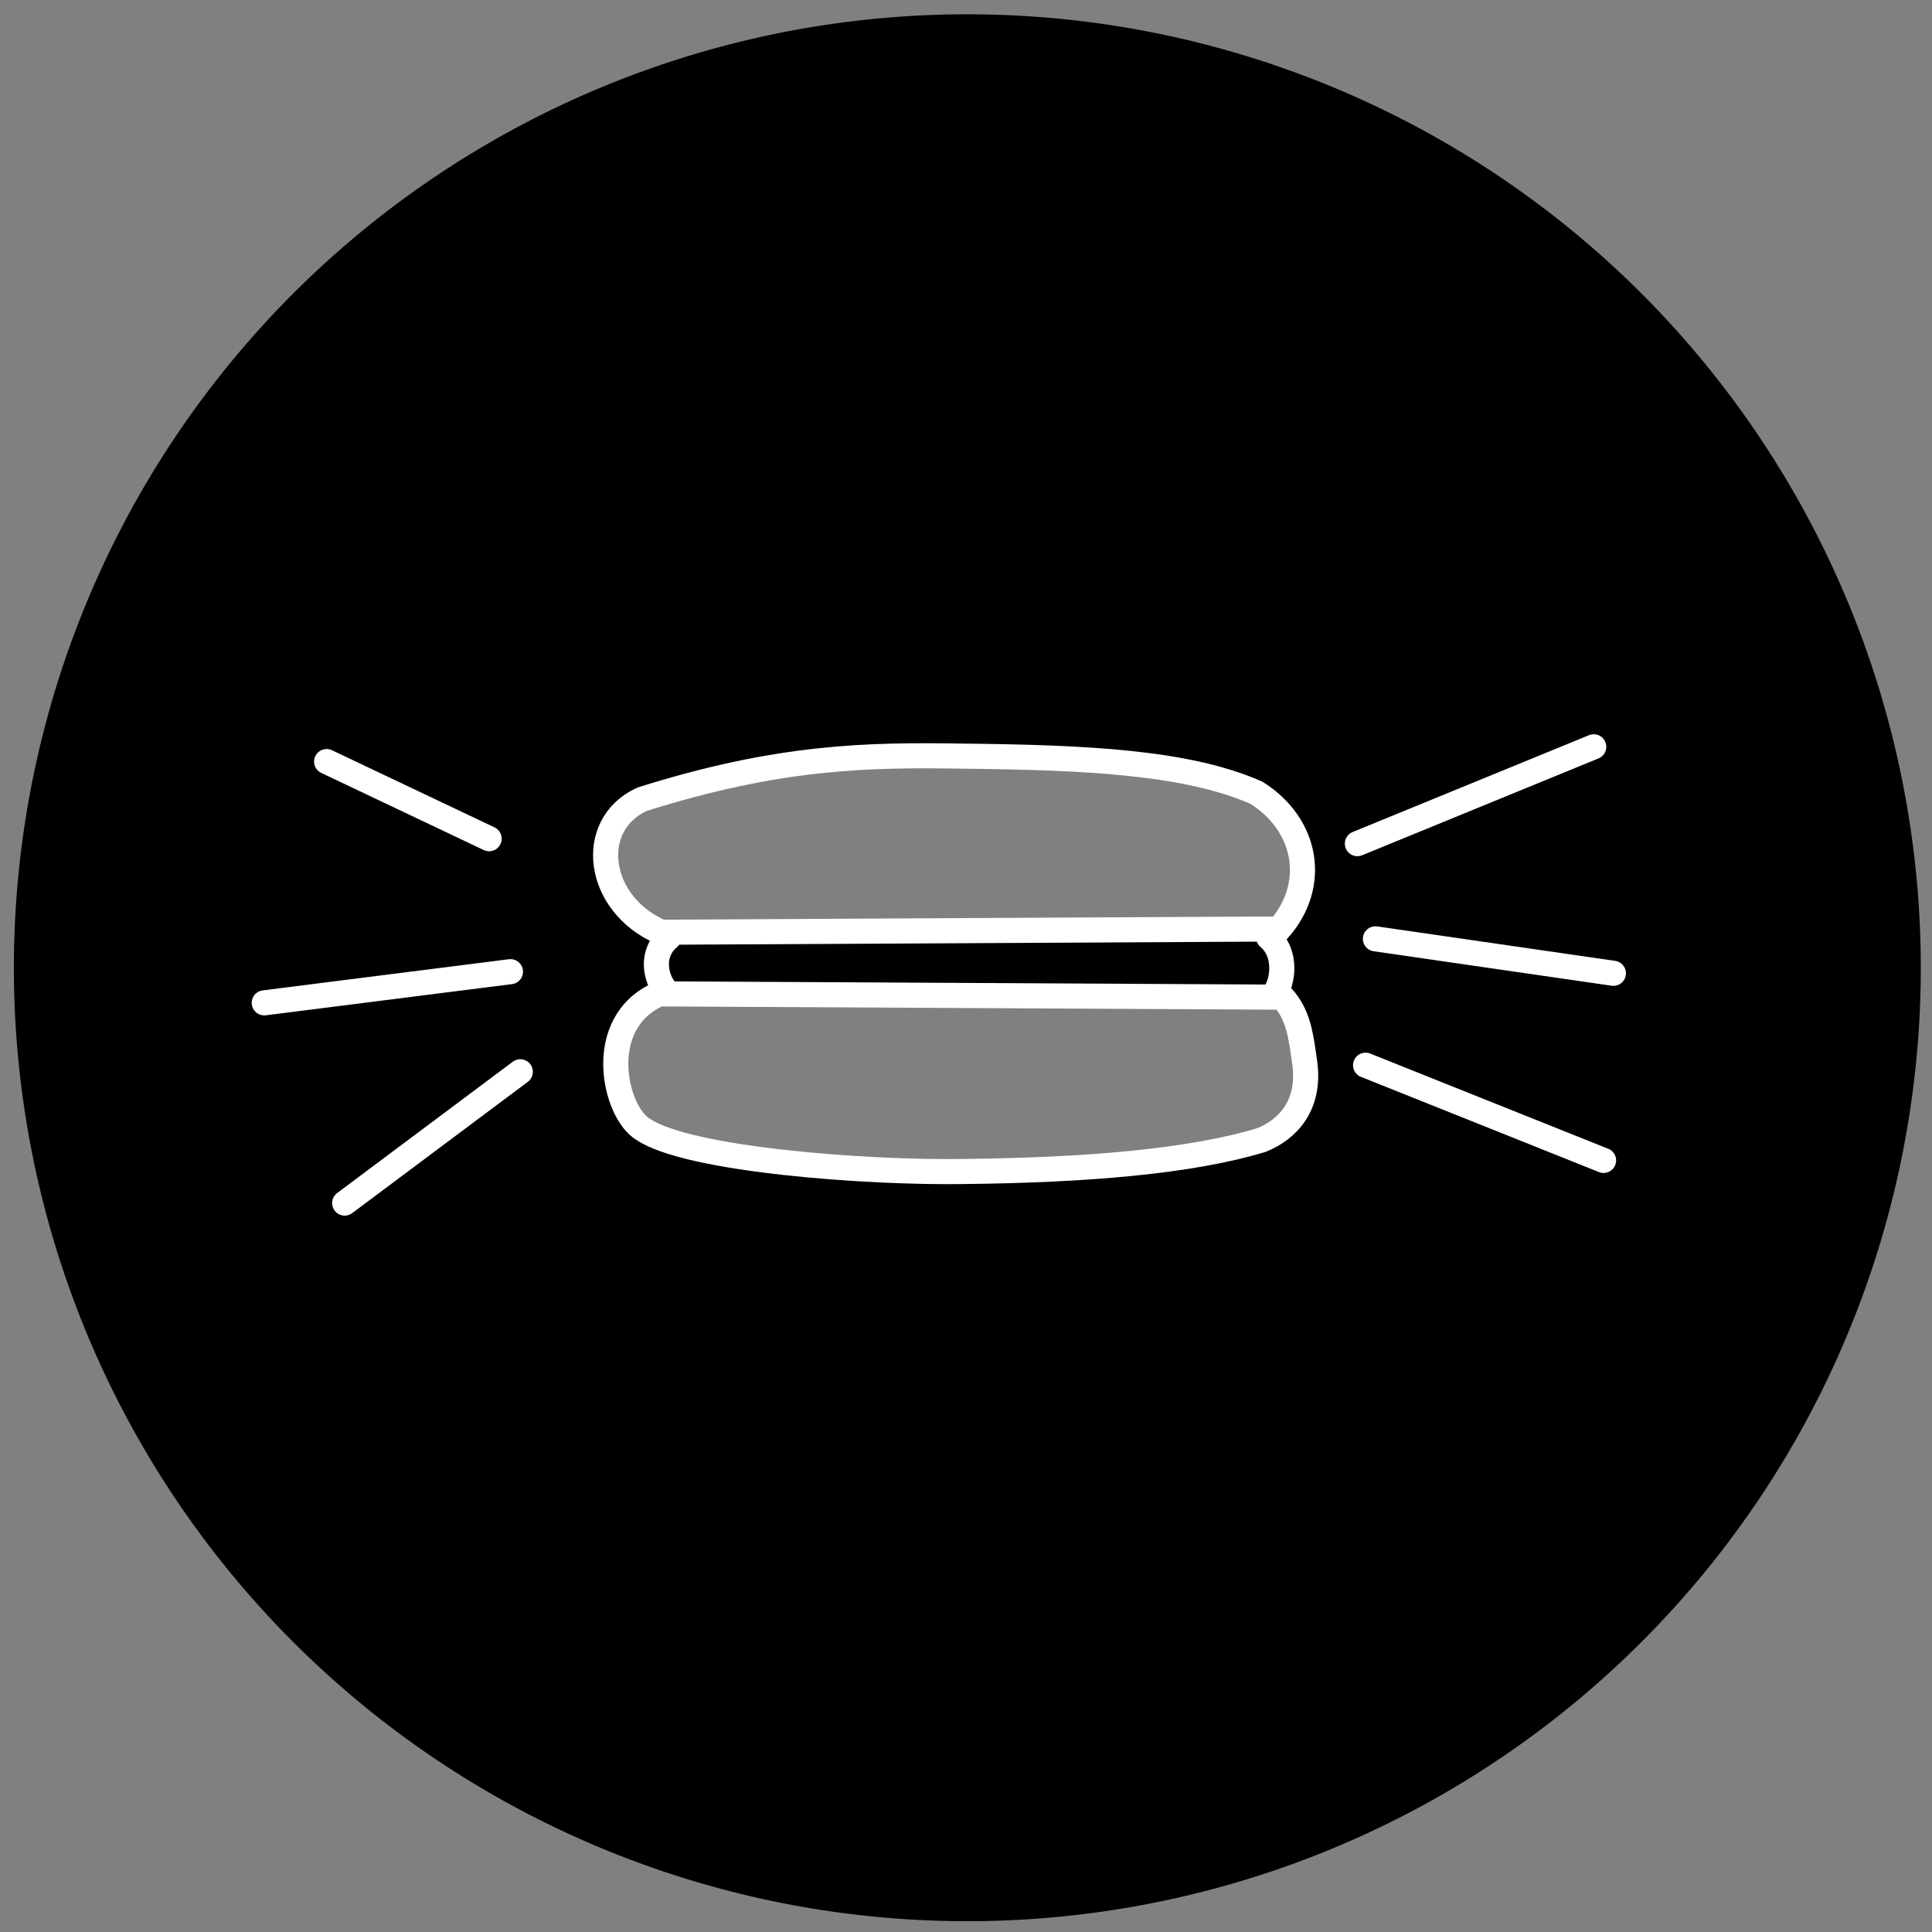 <?xml version="1.0" encoding="UTF-8" standalone="no"?>
<!-- Created with Inkscape (http://www.inkscape.org/) -->

<svg
   width="770"
   height="770"
   viewBox="0 0 203.729 203.729"
   version="1.1"
   id="svg5"
   xml:space="preserve"
   inkscape:version="1.4 (86a8ad7, 2024-10-11)"
   sodipodi:docname="Global1.svg"
   xmlns:inkscape="http://www.inkscape.org/namespaces/inkscape"
   xmlns:sodipodi="http://sodipodi.sourceforge.net/DTD/sodipodi-0.dtd"
   xmlns="http://www.w3.org/2000/svg"
   xmlns:svg="http://www.w3.org/2000/svg"><rect x="0" y="0" width="203.729" height="203.729" fill="#808080" stroke="none"/><sodipodi:namedview
     id="namedview7"
     pagecolor="#ffffff"
     bordercolor="#000000"
     borderopacity="0.25"
     inkscape:showpageshadow="2"
     inkscape:pageopacity="0.0"
     inkscape:pagecheckerboard="0"
     inkscape:deskcolor="#d1d1d1"
     inkscape:document-units="mm"
     showgrid="false"
     inkscape:zoom="0.35355339"
     inkscape:cx="-306.88435"
     inkscape:cy="763.67533"
     inkscape:window-width="1920"
     inkscape:window-height="1010"
     inkscape:window-x="-6"
     inkscape:window-y="-6"
     inkscape:window-maximized="1"
     inkscape:current-layer="layer1" /><defs
     id="defs2" /><g
     inkscape:label="Слой 1"
     inkscape:groupmode="layer"
     id="layer1"><path
       id="path16724"
       style="fill:#000000;fill-opacity:1;stroke:#000000;stroke-width:0;stroke-linecap:round;paint-order:fill markers stroke"
       d="M 102.006 1.507 A 100.542 100.542 0 0 0 1.464 102.049 A 100.542 100.542 0 0 0 102.006 202.591 A 100.542 100.542 0 0 0 202.547 102.049 A 100.542 100.542 0 0 0 102.006 1.507 z M 97.988 80.042 C 99.232 80.044 100.475 80.06 101.729 80.079 C 114.615 80.216 125.345 80.691 132.728 83.945 C 138.122 87.366 139.16 93.681 135.11 98.307 L 69.945 98.649 C 63.071 95.663 62.06 87.315 67.921 84.63 C 80.574 80.64 89.285 80.027 97.988 80.042 z M 69.743 105.151 L 135.47 105.495 C 137.174 107.401 137.406 109.524 137.842 112.648 C 138.338 116.927 136.041 119.416 133.287 120.549 C 125.796 122.828 114.8 123.743 101.803 123.881 C 91.679 124.04 72.81 122.653 68.048 119.433 C 65.031 117.668 62.81 108.162 69.743 105.151 z " /><circle
       id="path562"
       style="fill:#000000;stroke:#000000;stroke-width:0.265"
       cx="-429.323"
       cy="80.529"
       r="0.047" /><circle
       id="path564"
       style="fill:#000000;stroke:#000000;stroke-width:0.265"
       cx="-375.229"
       cy="95.704"
       r="0.047" /><path
       style="fill:#ffffff;fill-opacity:0;stroke:#ffffff;stroke-width:2.646;stroke-linecap:round;stroke-dasharray:none;stroke-opacity:1;paint-order:fill markers stroke"
       d="m 69.717,98.303 c -6.874,-2.986 -7.885,-11.334 -2.023,-14.018 14.46,-4.56 23.771,-4.709 33.808,-4.551 12.886,0.137 23.615,0.612 30.999,3.866 5.393,3.421 6.431,9.735 2.381,14.362 z"
       id="path12313-9"
       sodipodi:nodetypes="cccccc" /><path
       style="fill:#ffffff;fill-opacity:0;stroke:#ffffff;stroke-width:2.646;stroke-linecap:round;stroke-dasharray:none;stroke-opacity:1;paint-order:fill markers stroke"
       d="m 69.515,104.805 c -6.933,3.012 -4.712,12.517 -1.695,14.282 4.762,3.22 23.631,4.607 33.755,4.448 12.997,-0.138 23.994,-1.053 31.485,-3.332 2.754,-1.132 5.051,-3.621 4.554,-7.9 -0.435,-3.124 -0.667,-5.247 -2.371,-7.153 z"
       id="path12313-5-4"
       sodipodi:nodetypes="ccccccc" /><path
       style="fill:none;fill-opacity:1;stroke:#ffffff;stroke-width:2.646;stroke-linecap:round;stroke-dasharray:none;stroke-opacity:1;paint-order:fill markers stroke"
       d="m 70.512,98.888 c -1.966,1.67 -1.358,4.256 -0.391,5.448"
       id="path14361"
       sodipodi:nodetypes="cc" /><path
       style="fill:none;fill-opacity:1;stroke:#ffffff;stroke-width:2.646;stroke-linecap:round;stroke-dasharray:none;stroke-opacity:1;paint-order:fill markers stroke"
       d="m 133.783,98.853 c 1.985,1.686 1.523,4.812 0.547,6.016"
       id="path14361-4"
       sodipodi:nodetypes="cc" /><path
       style="fill:none;fill-opacity:1;stroke:#ffffff;stroke-width:2.646;stroke-linecap:round;stroke-dasharray:none;stroke-opacity:1;paint-order:fill markers stroke"
       d="M 53.827,102.462 27.865,105.75"
       id="path15137" /><path
       style="fill:none;fill-opacity:1;stroke:#ffffff;stroke-width:2.646;stroke-linecap:round;stroke-dasharray:none;stroke-opacity:1;paint-order:fill markers stroke"
       d="m 54.865,113.019 -18.519,13.846"
       id="path15139" /><path
       style="fill:none;fill-opacity:1;stroke:#ffffff;stroke-width:2.646;stroke-linecap:round;stroke-dasharray:none;stroke-opacity:1;paint-order:fill markers stroke"
       d="M 143.135,88.962 168.058,78.75"
       id="path15141" /><path
       style="fill:none;fill-opacity:1;stroke:#ffffff;stroke-width:2.646;stroke-linecap:round;stroke-dasharray:none;stroke-opacity:1;paint-order:fill markers stroke"
       d="m 145.038,99 25.096,3.635"
       id="path15143" /><path
       style="fill:none;fill-opacity:1;stroke:#ffffff;stroke-width:2.646;stroke-linecap:round;stroke-dasharray:none;stroke-opacity:1;paint-order:fill markers stroke"
       d="m 144,112.327 25.096,10.038"
       id="path15145" /><path
       style="fill:none;fill-opacity:1;stroke:#ffffff;stroke-width:2.646;stroke-linecap:round;stroke-dasharray:none;stroke-opacity:1;paint-order:fill markers stroke"
       d="M 51.577,88.442 34.442,80.308"
       id="path15147" /></g></svg>
